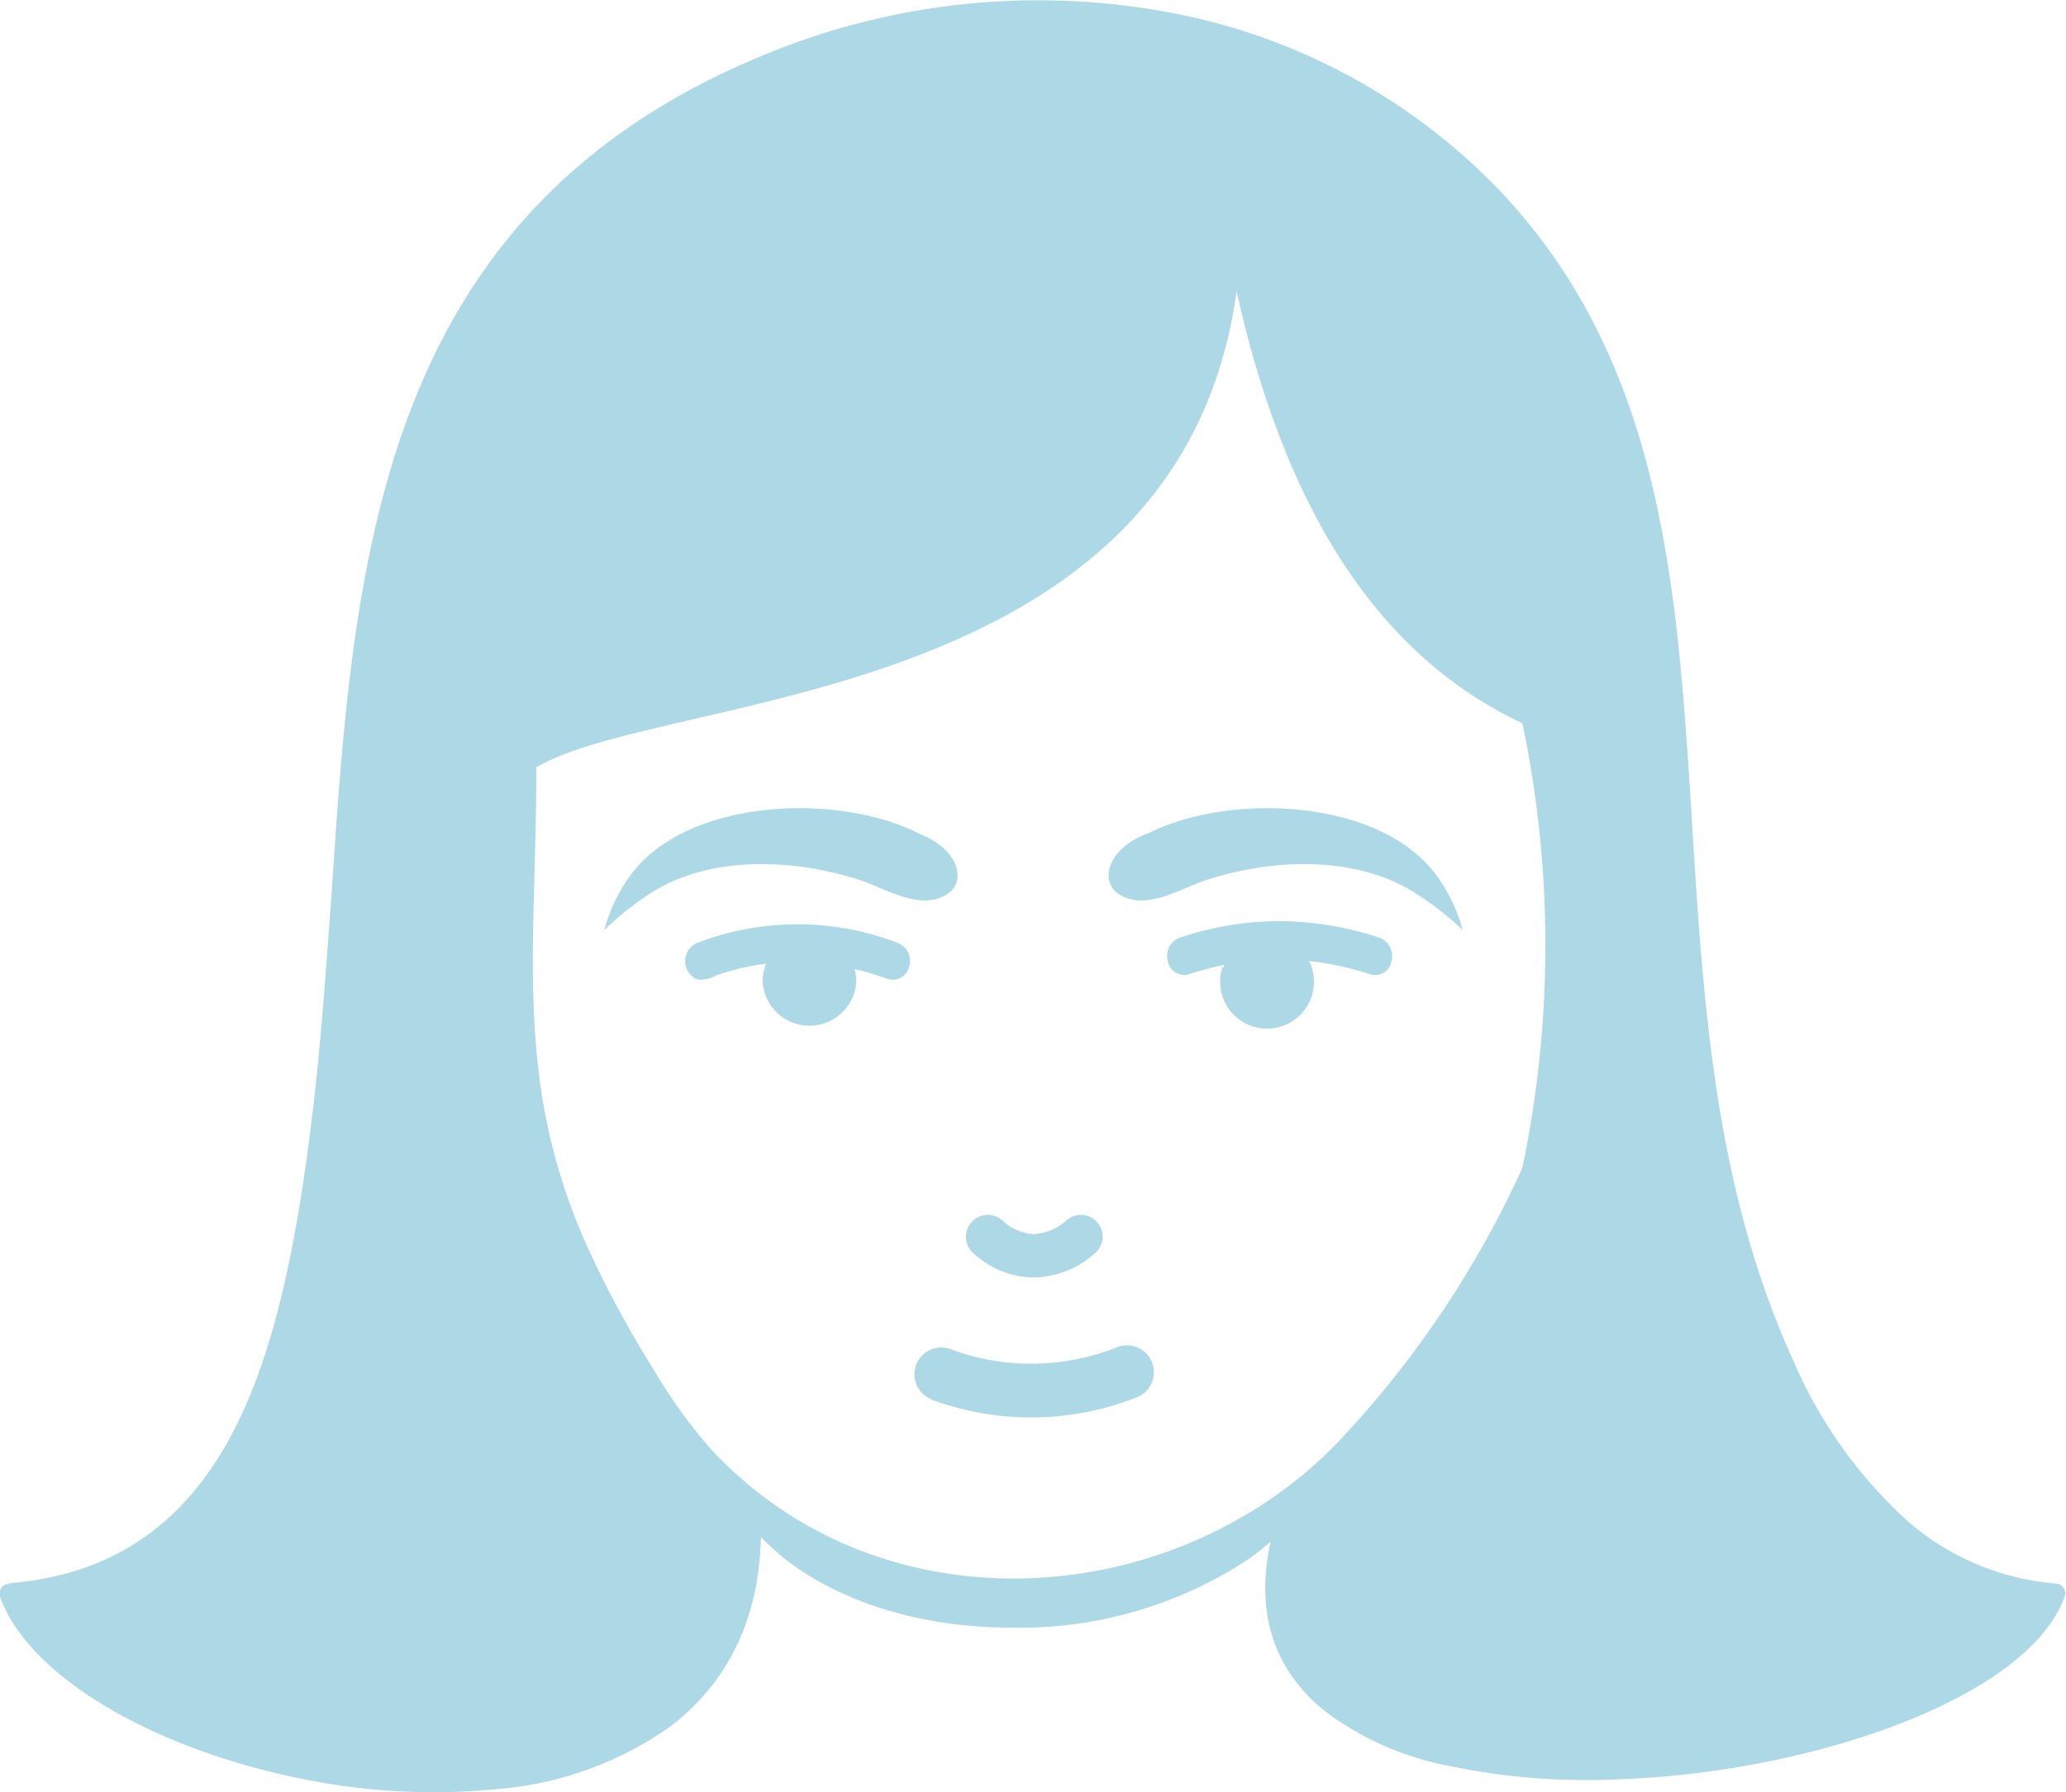 <svg id="Layer_1" data-name="Layer 1" xmlns="http://www.w3.org/2000/svg" viewBox="0 0 122.88 106.63"
    fill="lightblue">
    <title>female-face</title>
    <path d="M.54,94.19c6.71-.54,10.81-4.06,13.45-9.25s3.87-12.34,4.72-19.77v0c.43-3.84.7-7.81,1-11.81,1.32-20,2.69-40.79,26-50.2A42.49,42.49,0,0,1,69.33.7,36.45,36.45,0,0,1,89.2,11.34C98.94,21.62,99.77,35,100.64,49c.66,10.66,1.35,21.68,6,31.9a27.57,27.57,0,0,0,6.84,9.61,15.28,15.28,0,0,0,8.81,3.7.58.58,0,0,1,.49.82c-2.18,6-15.11,10.5-26.88,10.84a39.76,39.76,0,0,1-9.7-.81,17.74,17.74,0,0,1-7.5-3.34c-2.76-2.28-4.1-5.54-3.13-10a15.36,15.36,0,0,1-1.26,1,24.64,24.64,0,0,1-14.18,4.11C55,96.83,50,95.42,46.51,92.6a15.21,15.21,0,0,1-1.25-1.15c-.12,5.16-2.19,8.83-5.4,11.27a20.64,20.64,0,0,1-10.12,3.7,38.69,38.69,0,0,1-11.86-.61C9.4,104.1,1.78,99.9,0,95a.6.6,0,0,1,.36-.75l.15,0ZM57.92,74.58a1.3,1.3,0,0,1,1.67-2,3,3,0,0,0,1.88.84,3.15,3.15,0,0,0,2-.85,1.29,1.29,0,1,1,1.64,2A5.56,5.56,0,0,1,61.43,76a5.36,5.36,0,0,1-3.51-1.42Zm-2.48,8.68a1.58,1.58,0,0,1,1.08-3,13.75,13.75,0,0,0,9.94-.12,1.58,1.58,0,1,1,1.13,3,17.07,17.07,0,0,1-12.15.14Zm-.8-33.67c2.42.91,2.93,2.93,1.58,3.68-1.59.89-3.58-.43-5.13-.93-4-1.28-8.84-1.43-12.32.75a18.09,18.09,0,0,0-2.83,2.24,9.82,9.82,0,0,1,1.72-3.47c3.5-4.41,12.3-4.67,17-2.27Zm13.6,0c-2.41.91-2.92,2.93-1.57,3.68,1.58.89,3.58-.43,5.12-.93,4-1.28,8.83-1.43,12.32.75A18.61,18.61,0,0,1,87,55.33a9.84,9.84,0,0,0-1.73-3.47c-3.5-4.41-12.3-4.67-17-2.27ZM41.49,58.27a1.09,1.09,0,0,1-.68-.73,1.18,1.18,0,0,1,.62-1.43,16.62,16.62,0,0,1,12,0,1.15,1.15,0,0,1,.64,1.41,1,1,0,0,1-1.24.73,20.43,20.43,0,0,0-2-.6,3.15,3.15,0,0,1,.1.75,2.79,2.79,0,0,1-5.57,0,2.83,2.83,0,0,1,.21-1.07,14.84,14.84,0,0,0-3,.71,1.84,1.84,0,0,1-1.14.23Zm31.21-.7a2.83,2.83,0,0,0-.13.83,2.79,2.79,0,1,0,5.29-1.23,18.44,18.44,0,0,1,3.68.81,1,1,0,0,0,1.22-.78,1.17,1.17,0,0,0-.68-1.4,19.15,19.15,0,0,0-6-1,18.55,18.55,0,0,0-5.94,1,1.16,1.16,0,0,0-.68,1.4,1,1,0,0,0,1.23.77,18.51,18.51,0,0,1,2-.54c.18,0,.14-.08.07.13Zm7.09,28A59.62,59.62,0,0,0,90.55,69.47a64.66,64.66,0,0,0,0-26.44c-8.53-4-14.11-12.65-17-25.71-3.42,24.87-34,23.8-41.65,28.33,0,11.3-1.48,19.21,3.5,29.52h0a62.76,62.76,0,0,0,3.46,6.28,31.7,31.7,0,0,0,3.4,4.74c10.26,11.06,27.81,9.68,37.51-.59Z"/>
</svg>
